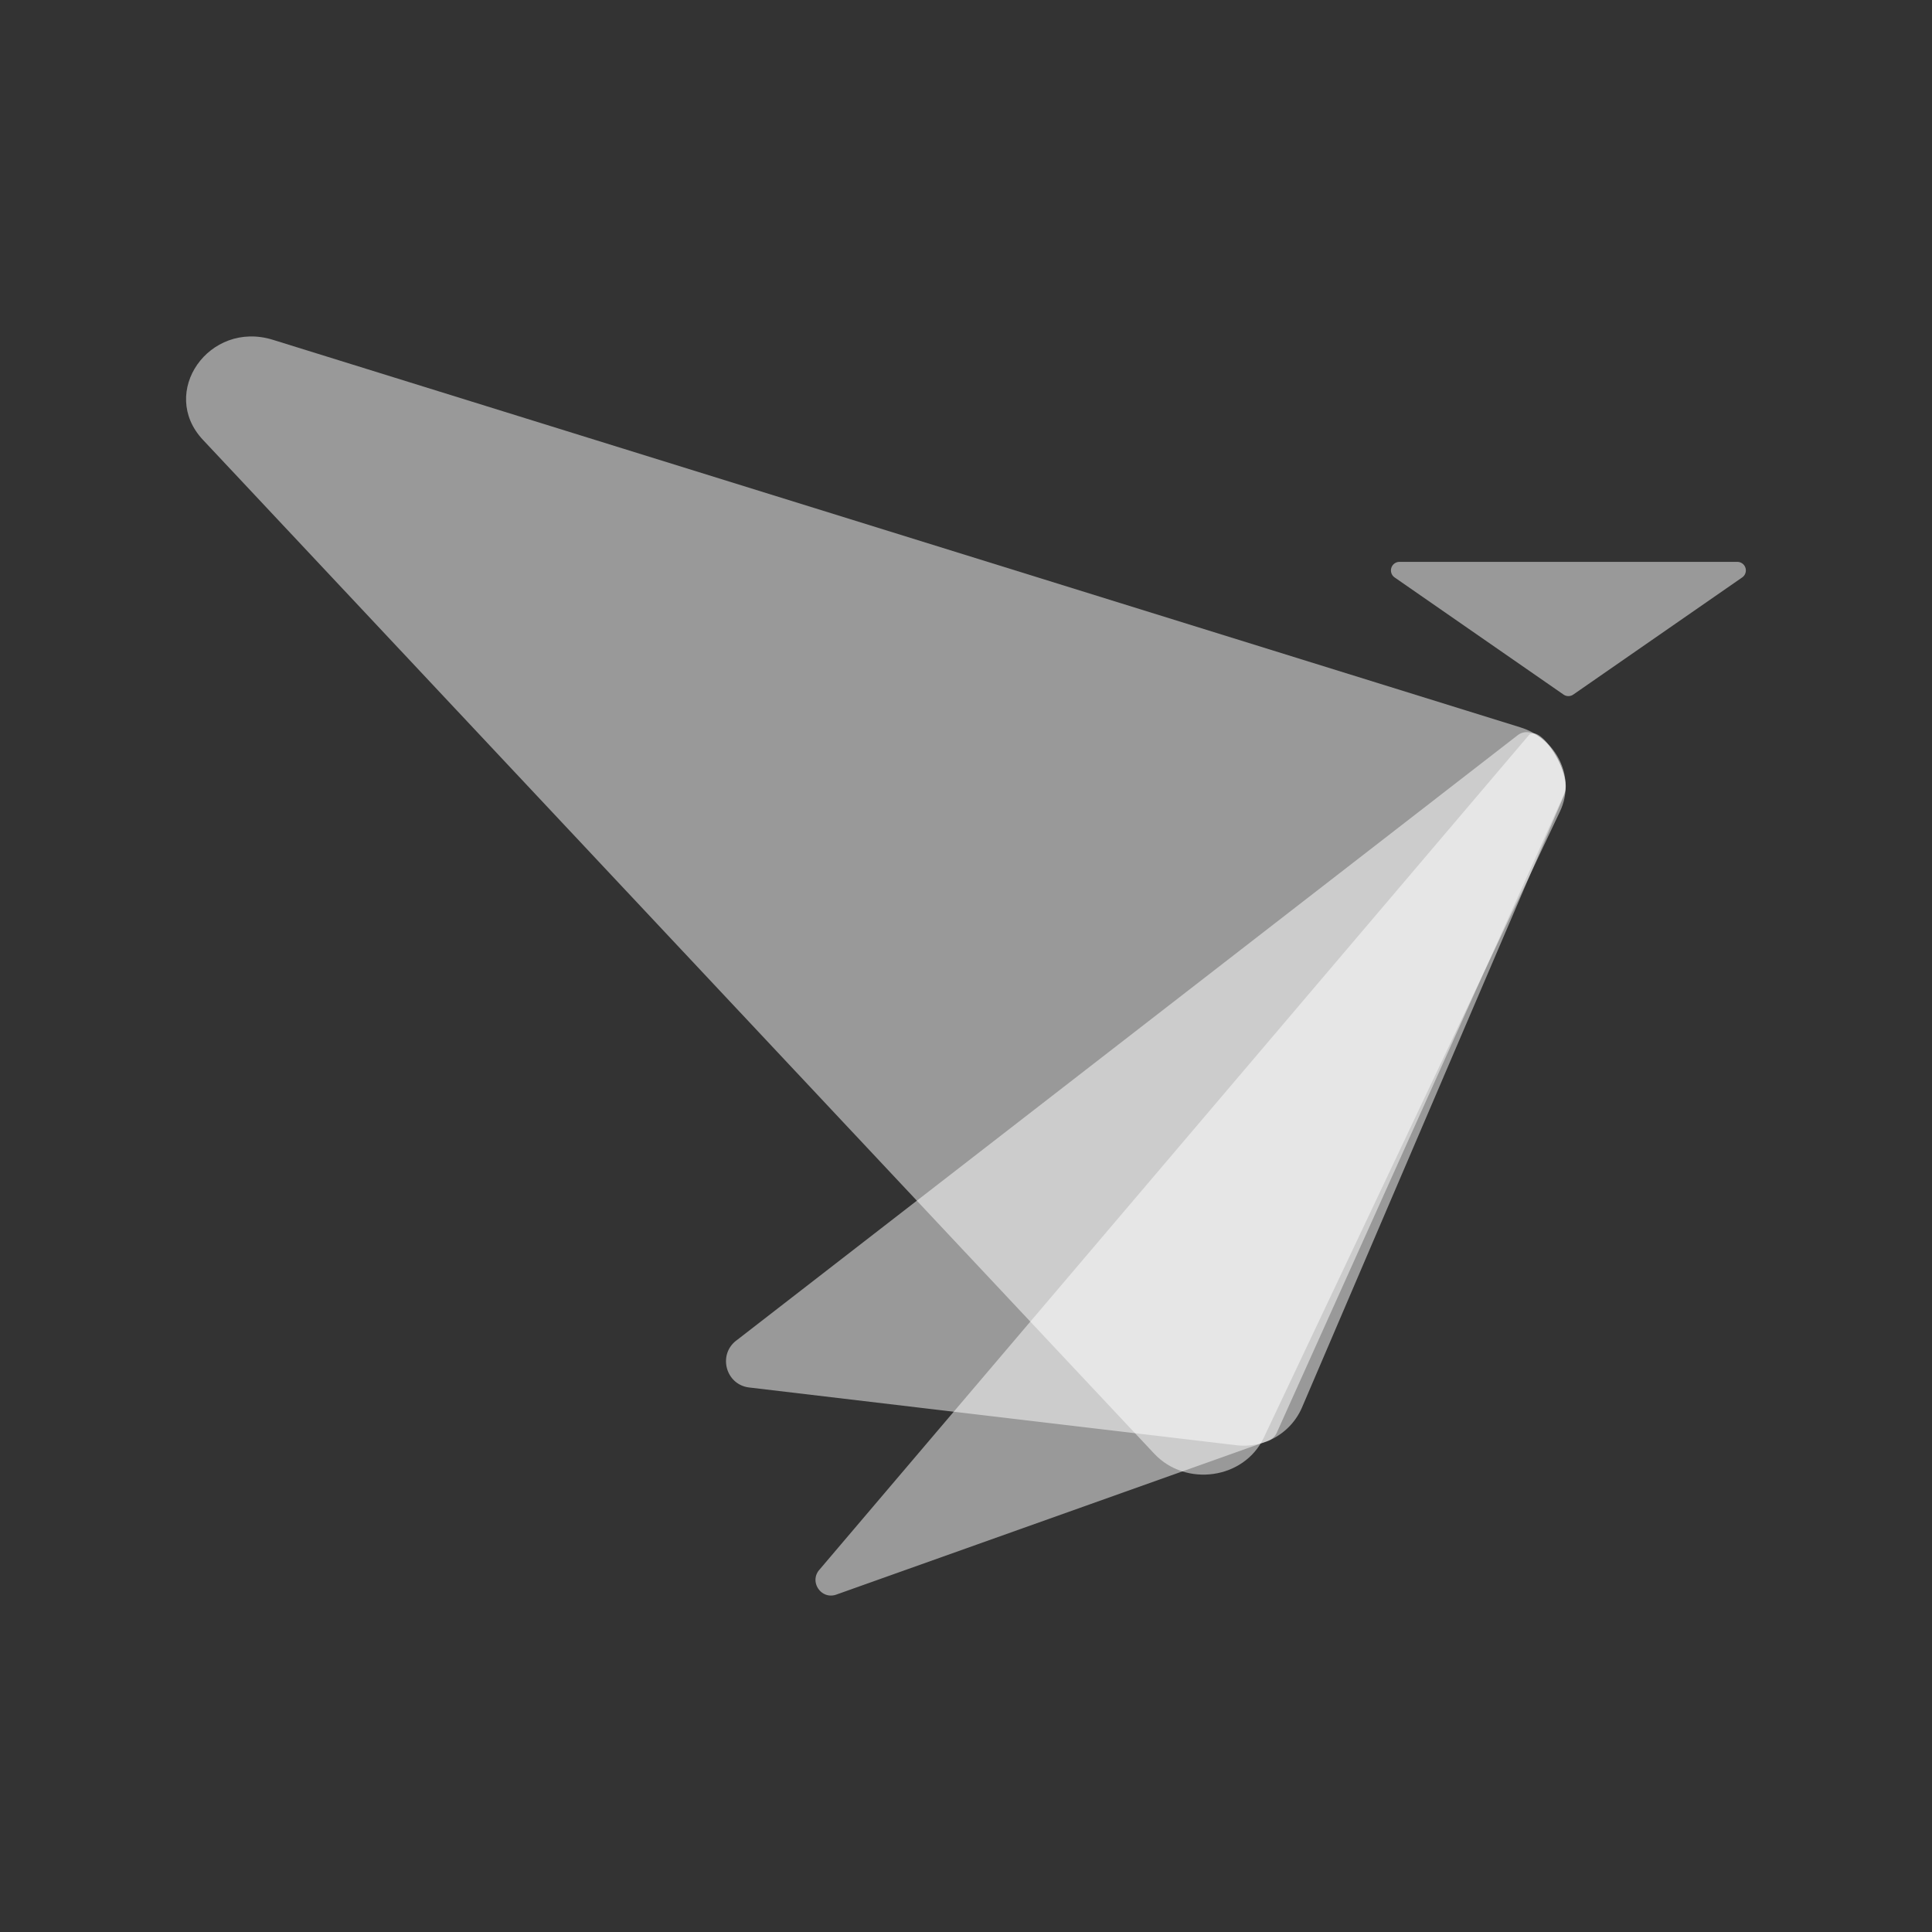 <svg id="Layer_1" data-name="Layer 1" xmlns="http://www.w3.org/2000/svg" viewBox="0 0 1300 1300"><rect x="0" y="0" width="1300" height="1300" fill="#333333" stroke="none"/><defs><style>.cls-1{fill:#fff;opacity:0.5;}</style></defs><path class="cls-1" d="M183.63,228.65l839.43,260.78c24.91,7.74,37.27,34.06,26.6,56.63L850.32,967.48c-13.13,27.75-52.32,33.42-73.68,10.65L136.54,295.94C106.59,264,140.68,215.31,183.63,228.65Z"/><path class="cls-1" d="M1055.38,378.07H1169a5.75,5.75,0,0,1,3.28,10.47l-50.92,35.31-62.74,43.51a5.73,5.73,0,0,1-6.55,0l-62.75-43.51-50.91-35.31a5.75,5.75,0,0,1,3.27-10.47Z"/><path class="cls-1" d="M1028.57,494.88,551.49,1056.09c-7.28,8.07,1,20.51,11.27,16.87L853.12,969.58a10.5,10.5,0,0,0,6-5.58l193.67-430.38C1057.89,521.15,1036.55,486,1028.57,494.88Z"/><path class="cls-1" d="M1021.39,494.58,495.8,901.75c-13,9.48-7.61,30,8.35,31.86L832,972.47A42.56,42.56,0,0,0,876.11,947L1052,536.24C1059.08,519.71,1035.92,484,1021.39,494.58Z"/></svg>